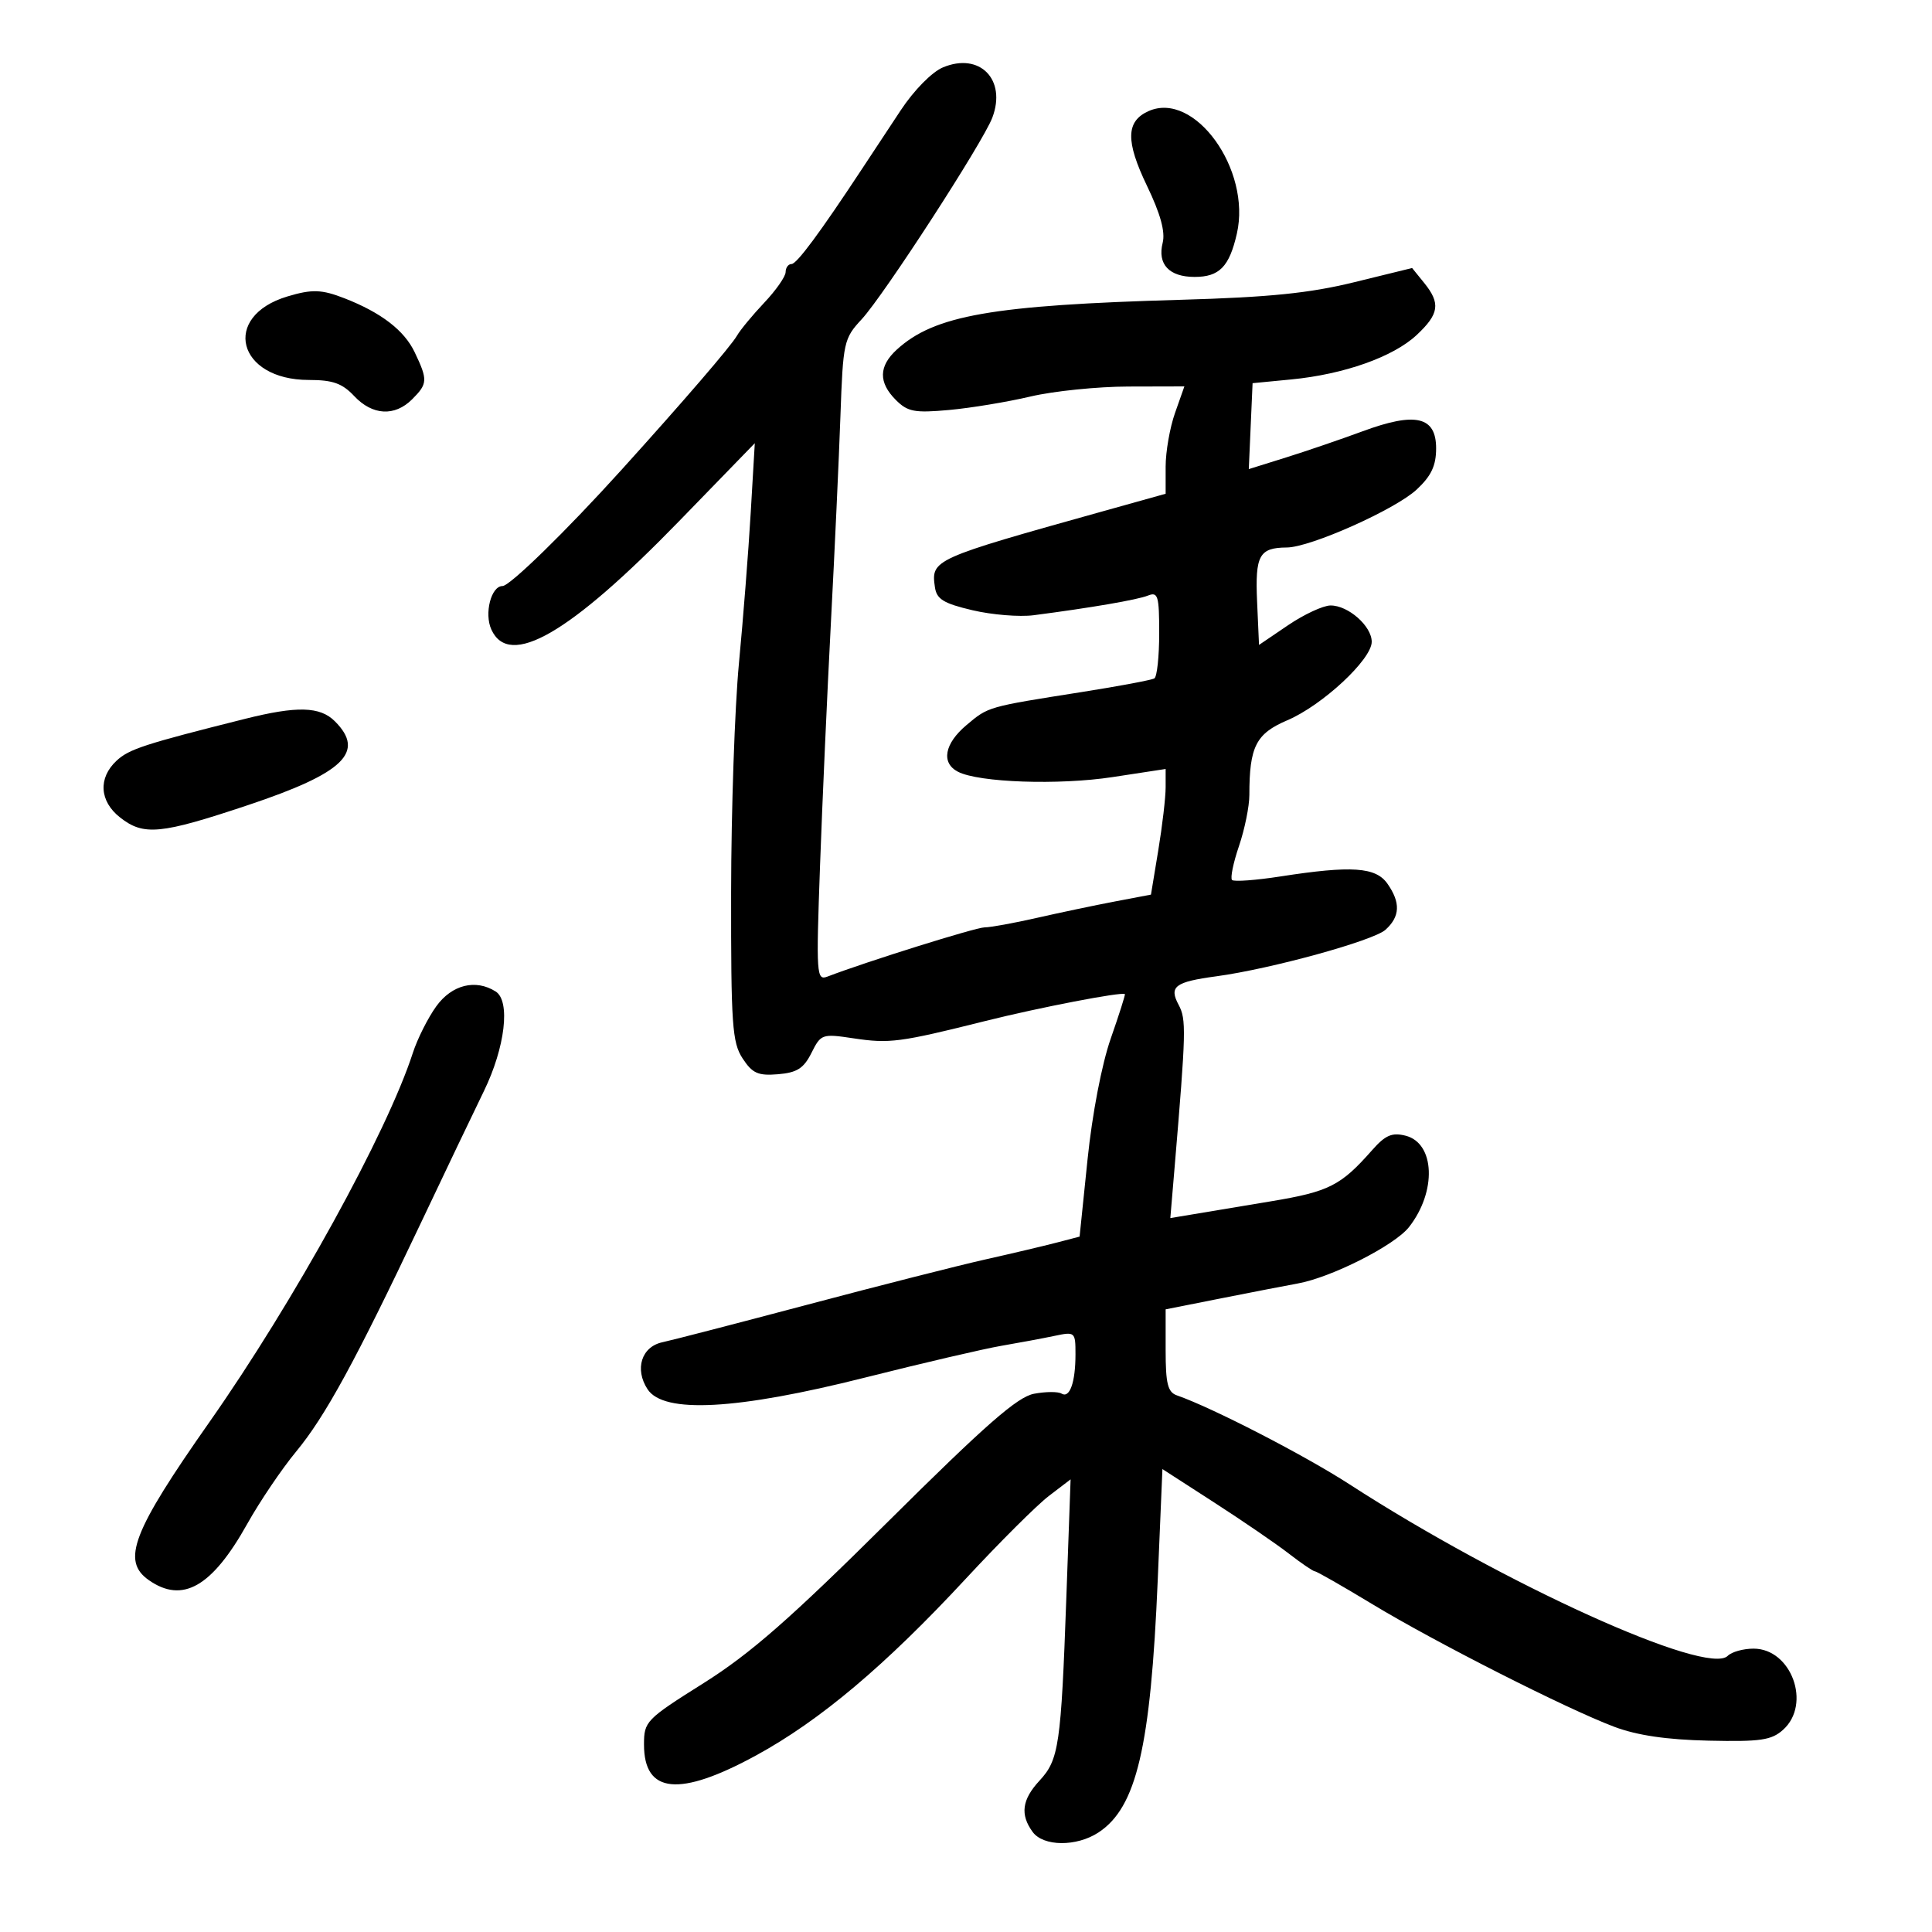 <svg xmlns="http://www.w3.org/2000/svg" width="300" height="300" viewBox="0 0 300 300" version="1.1">
	<path d="M 146.411 10.469 C 144.702 11.188, 141.920 14.014, 139.874 17.110 C 137.914 20.074, 135.228 24.142, 133.905 26.149 C 127.309 36.157, 123.721 41, 122.903 41 C 122.406 41, 121.996 41.563, 121.991 42.250 C 121.987 42.938, 120.494 45.075, 118.674 47 C 116.854 48.925, 114.946 51.234, 114.433 52.130 C 113.508 53.745, 106.138 62.307, 96.500 72.963 C 87.891 82.481, 79.167 91, 78.029 91 C 76.261 91, 75.165 95.268, 76.296 97.750 C 79.074 103.848, 88.447 98.435, 105.480 80.894 L 117.205 68.820 116.568 79.660 C 116.218 85.622, 115.396 96.125, 114.742 103 C 114.088 109.875, 113.541 125.869, 113.527 138.543 C 113.503 159.125, 113.693 161.882, 115.310 164.350 C 116.831 166.671, 117.711 167.064, 120.810 166.807 C 123.763 166.561, 124.801 165.899, 126.006 163.489 C 127.470 160.561, 127.652 160.498, 132.506 161.227 C 138.138 162.072, 139.688 161.869, 153 158.541 C 161.395 156.441, 174.203 153.973, 174.670 154.364 C 174.763 154.442, 173.776 157.548, 172.475 161.266 C 171.085 165.241, 169.602 172.967, 168.875 180.023 L 167.639 192.020 164.069 192.952 C 162.106 193.465, 157.125 194.642, 153 195.567 C 148.875 196.492, 136.500 199.637, 125.500 202.557 C 114.500 205.476, 104.316 208.115, 102.869 208.421 C 99.608 209.112, 98.505 212.596, 100.557 215.728 C 103.056 219.542, 114.385 218.934, 134.295 213.916 C 143.208 211.670, 152.750 209.447, 155.500 208.975 C 158.250 208.504, 161.963 207.811, 163.750 207.434 C 166.934 206.764, 167 206.822, 167 210.293 C 167 214.660, 166.103 217.182, 164.830 216.395 C 164.302 216.069, 162.384 216.081, 160.567 216.421 C 157.979 216.907, 153.062 221.213, 137.882 236.289 C 122.681 251.384, 116.505 256.791, 109.250 261.357 C 100.291 266.996, 100 267.296, 100 270.889 C 100 278.543, 105.487 279.077, 117.399 272.584 C 127.320 267.175, 137.487 258.607, 150 245.109 C 155.225 239.473, 161.017 233.703, 162.871 232.288 L 166.242 229.714 165.580 248.107 C 164.757 270.991, 164.426 273.248, 161.423 276.489 C 158.688 279.439, 158.376 281.764, 160.351 284.465 C 162.012 286.737, 167.161 286.780, 170.564 284.550 C 176.481 280.673, 178.674 271.326, 179.774 245.309 L 180.500 228.117 188.544 233.309 C 192.969 236.164, 198.186 239.737, 200.139 241.250 C 202.091 242.762, 203.912 244, 204.185 244 C 204.458 244, 208.465 246.290, 213.090 249.090 C 222.927 255.044, 243.263 265.352, 250.660 268.135 C 254.201 269.467, 258.792 270.143, 265.292 270.288 C 273.387 270.469, 275.073 270.223, 276.883 268.595 C 281.312 264.610, 278.172 256, 272.290 256 C 270.700 256, 268.897 256.503, 268.281 257.119 C 265.098 260.302, 233.444 245.951, 209.584 230.506 C 202.599 225.984, 188.242 218.583, 182.750 216.672 C 181.330 216.178, 181 214.861, 181 209.688 L 181 203.313 189.750 201.578 C 194.563 200.625, 199.850 199.600, 201.500 199.302 C 206.755 198.353, 216.545 193.393, 218.784 190.547 C 223.120 185.035, 222.834 177.498, 218.245 176.347 C 216.145 175.820, 215.113 176.267, 213.062 178.594 C 208.194 184.116, 206.381 185.035, 197.394 186.532 C 192.502 187.347, 186.976 188.267, 185.114 188.578 L 181.728 189.142 182.387 181.321 C 184.179 160.049, 184.223 158.285, 183.016 156.030 C 181.493 153.184, 182.438 152.469, 188.878 151.599 C 197.341 150.456, 213.260 146.075, 215.142 144.371 C 217.409 142.320, 217.500 140.158, 215.443 137.223 C 213.631 134.635, 209.887 134.379, 198.864 136.089 C 195.003 136.688, 191.604 136.937, 191.310 136.643 C 191.016 136.349, 191.501 133.979, 192.388 131.376 C 193.274 128.773, 194 125.205, 194 123.447 C 194 115.934, 195.024 113.918, 199.894 111.844 C 205.330 109.529, 213 102.398, 213 99.659 C 213 97.218, 209.340 93.994, 206.597 94.018 C 205.444 94.028, 202.475 95.410, 200 97.090 L 195.500 100.143 195.201 93.411 C 194.881 86.223, 195.530 85.044, 199.820 85.015 C 203.490 84.991, 216.679 79.102, 219.989 76.010 C 222.252 73.896, 223 72.309, 223 69.618 C 223 64.671, 219.812 63.929, 211.601 66.964 C 208.245 68.204, 202.893 70.034, 199.706 71.031 L 193.912 72.843 194.206 66.172 L 194.500 59.500 200.500 58.920 C 208.696 58.127, 216.336 55.422, 219.969 52.029 C 223.481 48.748, 223.717 47.108, 221.136 43.920 L 219.272 41.618 210.255 43.829 C 203.330 45.527, 197.093 46.159, 183.369 46.551 C 154.036 47.388, 145.081 48.959, 139.250 54.291 C 136.435 56.865, 136.390 59.390, 139.110 62.110 C 140.946 63.946, 142.013 64.147, 147.360 63.663 C 150.737 63.357, 156.425 62.417, 160 61.574 C 163.575 60.731, 170.418 60.032, 175.206 60.021 L 183.911 60 182.456 64.126 C 181.655 66.395, 181 70.145, 181 72.460 L 181 76.669 171.250 79.393 C 144.818 86.779, 144.561 86.895, 145.173 91.175 C 145.440 93.042, 146.507 93.698, 151 94.756 C 154.025 95.469, 158.300 95.818, 160.500 95.532 C 169.412 94.375, 176.596 93.140, 178.250 92.482 C 179.809 91.862, 180 92.499, 180 98.334 C 180 101.935, 179.662 105.088, 179.250 105.341 C 178.838 105.593, 173.775 106.545, 168 107.455 C 153.283 109.774, 153.493 109.714, 150.077 112.589 C 146.647 115.475, 146.099 118.464, 148.750 119.835 C 151.991 121.512, 164.398 121.942, 172.750 120.667 L 181 119.407 181 122.261 C 181 123.830, 180.487 128.220, 179.860 132.015 L 178.721 138.916 173.110 139.983 C 170.025 140.570, 164.575 141.715, 161 142.528 C 157.425 143.340, 153.775 144.004, 152.889 144.003 C 151.536 144, 134.532 149.324, 128.509 151.635 C 126.777 152.300, 126.721 151.472, 127.335 134.417 C 127.690 124.562, 128.454 107.500, 129.032 96.500 C 129.610 85.500, 130.272 71.140, 130.503 64.588 C 130.906 53.124, 131.029 52.560, 133.789 49.588 C 137.209 45.905, 152.618 22.134, 154.083 18.282 C 156.337 12.353, 152.127 8.066, 146.411 10.469 M 178.337 17.258 C 174.830 18.831, 174.768 21.923, 178.104 28.856 C 180.198 33.206, 180.966 35.999, 180.539 37.702 C 179.702 41.036, 181.541 43, 185.500 43 C 189.342 43, 190.888 41.416, 192.060 36.278 C 194.330 26.332, 185.473 14.057, 178.337 17.258 M 44.643 46.028 C 34.315 49.123, 36.842 59, 47.961 59 C 51.671 59, 53.142 59.522, 55 61.500 C 57.833 64.516, 61.292 64.708, 64 62 C 66.418 59.582, 66.448 59.008, 64.385 54.682 C 62.771 51.297, 59.178 48.536, 53.511 46.326 C 49.943 44.935, 48.457 44.885, 44.643 46.028 M 38 111.634 C 22.399 115.549, 20.032 116.321, 18.098 118.124 C 15.218 120.806, 15.438 124.413, 18.635 126.927 C 22.307 129.816, 24.901 129.566, 38.547 125.004 C 53.404 120.038, 56.777 116.777, 52 112 C 49.689 109.689, 46.120 109.596, 38 111.634 M 67.751 156.250 C 66.458 158.037, 64.817 161.300, 64.104 163.500 C 60.085 175.912, 45.648 202.114, 32.534 220.798 C 20.546 237.877, 18.825 242.363, 23.109 245.364 C 28.343 249.030, 32.916 246.420, 38.382 236.645 C 40.331 233.159, 43.750 228.101, 45.980 225.404 C 50.509 219.926, 55.177 211.374, 65.307 190 C 69.086 182.025, 73.509 172.771, 75.135 169.436 C 78.443 162.651, 79.296 155.432, 76.965 153.957 C 73.852 151.988, 70.171 152.904, 67.751 156.250" stroke="none" fill="black" fill-rule="evenodd"/>
</svg>